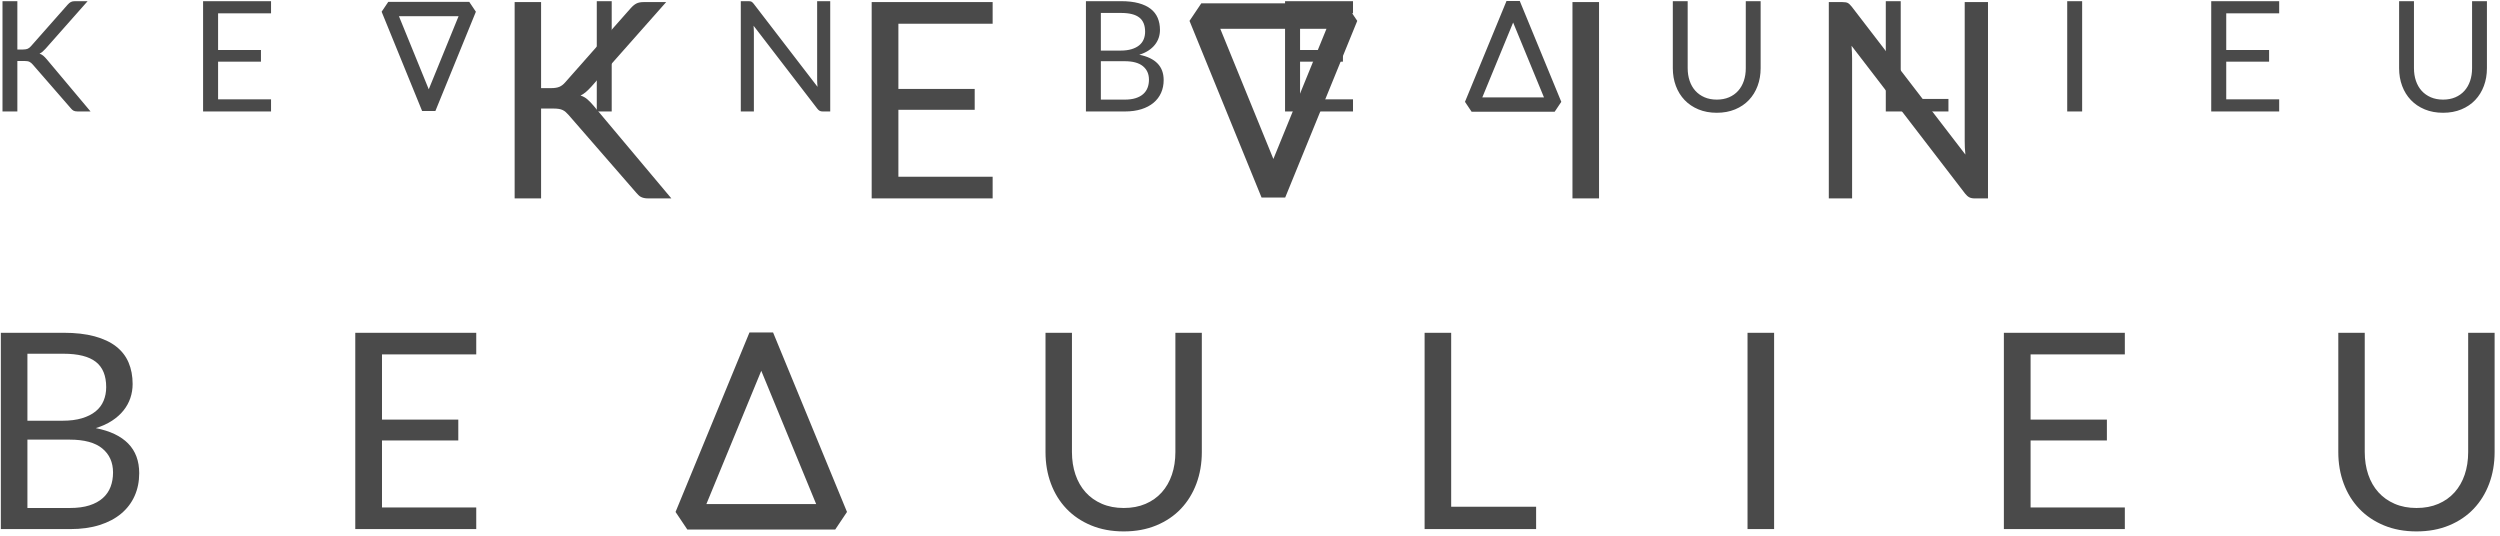 <?xml version="1.0" encoding="UTF-8" standalone="no"?>
<?xml-stylesheet href="../css/default.css" type="text/css"?>
<svg width="942px" height="202px" viewBox="0 0 942 202" version="1.1" xmlns="http://www.w3.org/2000/svg" xmlns:xlink="http://www.w3.org/1999/xlink" xmlns:sketch="http://www.bohemiancoding.com/sketch/ns">
    <!-- Generator: Sketch 3.5.2 (25235) - http://www.bohemiancoding.com/sketch -->
    <title>title</title>
    <desc>Created with Sketch.</desc>
    <defs></defs>
    <g class="not-mobile" sketch:type="MSLayerGroup">
        <path d="M6.539,18.655 L8.656,18.655 C9.39,18.655 9.975,18.563 10.41,18.38 C10.845,18.196 11.256,17.882 11.643,17.437 L25.476,1.777 C25.901,1.294 26.312,0.951 26.708,0.748 C27.104,0.544 27.612,0.443 28.231,0.443 L33.016,0.443 L17.182,18.336 C16.776,18.781 16.394,19.158 16.036,19.467 C15.678,19.776 15.297,20.028 14.891,20.221 C15.432,20.395 15.906,20.656 16.312,21.004 C16.718,21.352 17.143,21.787 17.588,22.309 L34.118,42 L29.246,42 C28.878,42 28.569,41.971 28.318,41.913 C28.066,41.855 27.849,41.778 27.665,41.681 C27.481,41.584 27.312,41.459 27.158,41.304 C27.003,41.149 26.848,40.985 26.694,40.811 L12.339,24.31 C12.126,24.078 11.928,23.88 11.744,23.715 C11.56,23.551 11.348,23.411 11.106,23.295 C10.864,23.179 10.584,23.097 10.265,23.049 C9.946,23 9.555,22.976 9.091,22.976 L6.539,22.976 L6.539,42 L0.942,42 L0.942,0.443 L6.539,0.443 L6.539,18.655 Z M102.128,0.443 L102.128,5.025 L82.176,5.025 L82.176,18.829 L98.329,18.829 L98.329,23.237 L82.176,23.237 L82.176,37.418 L102.128,37.418 L102.128,42 L76.521,42 L76.521,0.443 L102.128,0.443 Z M230.493,42 L224.867,42 L224.867,0.443 L230.493,0.443 L230.493,42 Z M282.032,0.443 C282.534,0.443 282.907,0.506 283.148,0.631 C283.39,0.757 283.665,1.013 283.975,1.4 L308.045,32.72 C307.987,32.217 307.948,31.729 307.929,31.256 C307.909,30.782 307.9,30.323 307.9,29.878 L307.9,0.443 L312.83,0.443 L312.83,42 L309.988,42 C309.543,42 309.171,41.923 308.871,41.768 C308.572,41.613 308.277,41.352 307.987,40.985 L283.946,9.694 C283.984,10.177 284.013,10.651 284.033,11.115 C284.052,11.579 284.062,12.004 284.062,12.391 L284.062,42 L279.132,42 L279.132,0.443 L282.032,0.443 Z M409.178,42 L409.178,0.443 L422.431,0.443 C424.983,0.443 427.182,0.694 429.029,1.197 C430.875,1.7 432.393,2.415 433.582,3.343 C434.771,4.271 435.65,5.407 436.221,6.75 C436.791,8.094 437.076,9.607 437.076,11.289 C437.076,12.314 436.917,13.3 436.598,14.247 C436.279,15.194 435.795,16.074 435.148,16.886 C434.5,17.698 433.688,18.423 432.712,19.061 C431.735,19.699 430.59,20.221 429.275,20.627 C432.311,21.226 434.602,22.319 436.148,23.904 C437.695,25.489 438.468,27.577 438.468,30.168 C438.468,31.927 438.144,33.532 437.497,34.982 C436.849,36.432 435.902,37.679 434.655,38.723 C433.408,39.767 431.88,40.574 430.073,41.145 C428.265,41.715 426.201,42 423.881,42 L409.178,42 Z M414.804,23.063 L414.804,37.534 L423.794,37.534 C425.399,37.534 426.776,37.35 427.927,36.983 C429.077,36.616 430.024,36.099 430.769,35.431 C431.513,34.764 432.059,33.972 432.407,33.053 C432.755,32.135 432.929,31.125 432.929,30.023 C432.929,27.877 432.17,26.181 430.653,24.933 C429.135,23.686 426.839,23.063 423.765,23.063 L414.804,23.063 Z M414.804,19.061 L422.228,19.061 C423.814,19.061 425.186,18.887 426.346,18.539 C427.506,18.191 428.468,17.708 429.232,17.089 C429.995,16.47 430.561,15.721 430.928,14.841 C431.296,13.962 431.479,13 431.479,11.956 C431.479,9.52 430.745,7.732 429.275,6.591 C427.806,5.45 425.525,4.88 422.431,4.88 L414.804,4.88 L414.804,19.061 Z M509.814,0.443 L509.814,5.025 L489.862,5.025 L489.862,18.829 L506.015,18.829 L506.015,23.237 L489.862,23.237 L489.862,37.418 L509.814,37.418 L509.814,42 L484.207,42 L484.207,0.443 L509.814,0.443 Z M646.878,37.534 C648.599,37.534 650.136,37.244 651.489,36.664 C652.843,36.084 653.988,35.272 654.926,34.228 C655.863,33.184 656.579,31.937 657.072,30.487 C657.565,29.037 657.811,27.442 657.811,25.702 L657.811,0.443 L663.408,0.443 L663.408,25.702 C663.408,28.099 663.026,30.323 662.263,32.372 C661.499,34.421 660.407,36.195 658.986,37.694 C657.565,39.192 655.83,40.366 653.78,41.217 C651.731,42.068 649.43,42.493 646.878,42.493 C644.326,42.493 642.026,42.068 639.976,41.217 C637.927,40.366 636.187,39.192 634.756,37.694 C633.325,36.195 632.228,34.421 631.465,32.372 C630.701,30.323 630.319,28.099 630.319,25.702 L630.319,0.443 L635.916,0.443 L635.916,25.673 C635.916,27.413 636.163,29.008 636.656,30.458 C637.149,31.908 637.864,33.155 638.802,34.199 C639.739,35.243 640.89,36.06 642.253,36.65 C643.616,37.239 645.157,37.534 646.878,37.534 L646.878,37.534 Z M716.193,37.273 L734.173,37.273 L734.173,42 L710.567,42 L710.567,0.443 L716.193,0.443 L716.193,37.273 Z M784.552,42 L778.926,42 L778.926,0.443 L784.552,0.443 L784.552,42 Z M858.797,0.443 L858.797,5.025 L838.845,5.025 L838.845,18.829 L854.998,18.829 L854.998,23.237 L838.845,23.237 L838.845,37.418 L858.797,37.418 L858.797,42 L833.19,42 L833.19,0.443 L858.797,0.443 Z M920.543,37.534 C922.264,37.534 923.801,37.244 925.154,36.664 C926.508,36.084 927.653,35.272 928.591,34.228 C929.529,33.184 930.244,31.937 930.737,30.487 C931.23,29.037 931.476,27.442 931.476,25.702 L931.476,0.443 L937.073,0.443 L937.073,25.702 C937.073,28.099 936.692,30.323 935.928,32.372 C935.164,34.421 934.072,36.195 932.651,37.694 C931.23,39.192 929.495,40.366 927.445,41.217 C925.396,42.068 923.095,42.493 920.543,42.493 C917.991,42.493 915.691,42.068 913.641,41.217 C911.592,40.366 909.852,39.192 908.421,37.694 C906.991,36.195 905.894,34.421 905.13,32.372 C904.366,30.323 903.984,28.099 903.984,25.702 L903.984,0.443 L909.581,0.443 L909.581,25.673 C909.581,27.413 909.828,29.008 910.321,30.458 C910.814,31.908 911.529,33.155 912.467,34.199 C913.405,35.243 914.555,36.06 915.918,36.65 C917.281,37.239 918.823,37.534 920.543,37.534 L920.543,37.534 Z" id="KEVIN-BEAULIEU" fill="#4A4A4A" sketch:type="MSShapeGroup"></path>
        <polygon id="'V'" stroke="#4A4A4A" stroke-width="5.4" stroke-linejoin="bevel" fill="none" sketch:type="MSShapeGroup" transform="translate(161.555, 22.1) scale(1, -1) translate(-161.555, -22.1) " points="161.555 3.4 176.81 40.799 146.3 40.799 "></polygon>
        <polygon id="'A'" stroke="#4A4A4A" stroke-width="5.4" stroke-linejoin="bevel" fill="none" sketch:type="MSShapeGroup" points="570.15 1.4 585.8 39.4 554.5 39.4 "></polygon>
    </g>
    <g class="mobile" sketch:type="MSLayerGroup">
        <g id="Kevin" transform="scale(1.78, 1.78) translate(108, 0)" sketch:type="MSShapeGroup">
            <path d="M6.539,18.655 L8.656,18.655 C9.39,18.655 9.975,18.563 10.41,18.38 C10.845,18.196 11.256,17.882 11.643,17.437 L25.476,1.777 C25.901,1.294 26.312,0.951 26.708,0.748 C27.104,0.544 27.612,0.443 28.231,0.443 L33.016,0.443 L17.182,18.336 C16.776,18.781 16.394,19.158 16.036,19.467 C15.678,19.776 15.297,20.028 14.891,20.221 C15.432,20.395 15.906,20.656 16.312,21.004 C16.718,21.352 17.143,21.787 17.588,22.309 L34.118,42 L29.246,42 C28.878,42 28.569,41.971 28.318,41.913 C28.066,41.855 27.849,41.778 27.665,41.681 C27.481,41.584 27.312,41.459 27.158,41.304 C27.003,41.149 26.848,40.985 26.694,40.811 L12.339,24.31 C12.126,24.078 11.928,23.88 11.744,23.715 C11.56,23.551 11.348,23.411 11.106,23.295 C10.864,23.179 10.584,23.097 10.265,23.049 C9.946,23 9.555,22.976 9.091,22.976 L6.539,22.976 L6.539,42 L0.942,42 L0.942,0.443 L6.539,0.443 L6.539,18.655 Z M102.128,0.443 L102.128,5.025 L82.176,5.025 L82.176,18.829 L98.329,18.829 L98.329,23.237 L82.176,23.237 L82.176,37.418 L102.128,37.418 L102.128,42 L76.521,42 L76.521,0.443 L102.128,0.443 Z M230.493,42 L224.867,42 L224.867,0.443 L230.493,0.443 L230.493,42 Z M282.032,0.443 C282.534,0.443 282.907,0.506 283.148,0.631 C283.39,0.757 283.665,1.013 283.975,1.4 L308.045,32.72 C307.987,32.217 307.948,31.729 307.929,31.256 C307.909,30.782 307.9,30.323 307.9,29.878 L307.9,0.443 L312.83,0.443 L312.83,42 L309.988,42 C309.543,42 309.171,41.923 308.871,41.768 C308.572,41.613 308.277,41.352 307.987,40.985 L283.946,9.694 C283.984,10.177 284.013,10.651 284.033,11.115 C284.052,11.579 284.062,12.004 284.062,12.391 L284.062,42 L279.132,42 L279.132,0.443 L282.032,0.443 Z" id="KEVIN" fill="#4A4A4A"></path>
            <polygon id="'V'" stroke="#4A4A4A" stroke-width="5.4" stroke-linejoin="bevel" fill="none" transform="translate(161.555, 22.1) scale(1, -1) translate(-161.555, -22.1) " points="161.555 3.4 176.81 40.799 146.3 40.799 "></polygon>
        </g>
        <g id="Beaulieu" transform="scale(1.78, 1.78) translate(0, 70)" sketch:type="MSShapeGroup">
            <path d="M511.543,37.534 C513.264,37.534 514.801,37.244 516.154,36.664 C517.508,36.084 518.653,35.272 519.591,34.228 C520.529,33.184 521.244,31.937 521.737,30.487 C522.23,29.037 522.476,27.442 522.476,25.702 L522.476,0.443 L528.073,0.443 L528.073,25.702 C528.073,28.099 527.692,30.323 526.928,32.372 C526.164,34.421 525.072,36.195 523.651,37.694 C522.23,39.192 520.495,40.366 518.445,41.217 C516.396,42.068 514.095,42.493 511.543,42.493 C508.991,42.493 506.691,42.068 504.641,41.217 C502.592,40.366 500.852,39.192 499.421,37.694 C497.991,36.195 496.894,34.421 496.13,32.372 C495.366,30.323 494.984,28.099 494.984,25.702 L494.984,0.443 L500.581,0.443 L500.581,25.673 C500.581,27.413 500.828,29.008 501.321,30.458 C501.814,31.908 502.529,33.155 503.467,34.199 C504.405,35.243 505.555,36.06 506.918,36.65 C508.281,37.239 509.823,37.534 511.543,37.534 Z M449.797,0.443 L449.797,5.025 L429.845,5.025 L429.845,18.829 L445.998,18.829 L445.998,23.237 L429.845,23.237 L429.845,37.418 L449.797,37.418 L449.797,42 L424.19,42 L424.19,0.443 L449.797,0.443 Z M375.552,42 L369.926,42 L369.926,0.443 L375.552,0.443 L375.552,42 Z M307.193,37.273 L325.173,37.273 L325.173,42 L301.567,42 L301.567,0.443 L307.193,0.443 L307.193,37.273 Z M237.878,37.534 C239.599,37.534 241.136,37.244 242.489,36.664 C243.843,36.084 244.988,35.272 245.926,34.228 C246.863,33.184 247.579,31.937 248.072,30.487 C248.565,29.037 248.811,27.442 248.811,25.702 L248.811,0.443 L254.408,0.443 L254.408,25.702 C254.408,28.099 254.026,30.323 253.263,32.372 C252.499,34.421 251.407,36.195 249.986,37.694 C248.565,39.192 246.83,40.366 244.78,41.217 C242.731,42.068 240.43,42.493 237.878,42.493 C235.326,42.493 233.026,42.068 230.976,41.217 C228.927,40.366 227.187,39.192 225.756,37.694 C224.325,36.195 223.228,34.421 222.465,32.372 C221.701,30.323 221.319,28.099 221.319,25.702 L221.319,0.443 L226.916,0.443 L226.916,25.673 C226.916,27.413 227.163,29.008 227.656,30.458 C228.149,31.908 228.864,33.155 229.802,34.199 C230.739,35.243 231.89,36.06 233.253,36.65 C234.616,37.239 236.157,37.534 237.878,37.534 Z M100.814,0.443 L100.814,5.025 L80.862,5.025 L80.862,18.829 L97.015,18.829 L97.015,23.237 L80.862,23.237 L80.862,37.418 L100.814,37.418 L100.814,42 L75.207,42 L75.207,0.443 L100.814,0.443 Z M0.178,42 L0.178,0.443 L13.431,0.443 C15.983,0.443 18.182,0.694 20.029,1.197 C21.875,1.7 23.393,2.415 24.582,3.343 C25.771,4.271 26.65,5.407 27.221,6.75 C27.791,8.094 28.076,9.607 28.076,11.289 C28.076,12.314 27.917,13.3 27.598,14.247 C27.279,15.194 26.795,16.074 26.148,16.886 C25.5,17.698 24.688,18.423 23.712,19.061 C22.735,19.699 21.59,20.221 20.275,20.627 C23.311,21.226 25.602,22.319 27.148,23.904 C28.695,25.489 29.468,27.577 29.468,30.168 C29.468,31.927 29.144,33.532 28.497,34.982 C27.849,36.432 26.902,37.679 25.655,38.723 C24.408,39.767 22.88,40.574 21.073,41.145 C19.265,41.715 17.201,42 14.881,42 L0.178,42 Z M5.804,19.061 L13.228,19.061 C14.814,19.061 16.186,18.887 17.346,18.539 C18.506,18.191 19.468,17.708 20.232,17.089 C20.995,16.47 21.561,15.721 21.928,14.841 C22.296,13.962 22.479,13 22.479,11.956 C22.479,9.52 21.745,7.732 20.275,6.591 C18.806,5.45 16.525,4.88 13.431,4.88 L5.804,4.88 L5.804,19.061 Z M5.804,23.063 L5.804,37.534 L14.794,37.534 C16.399,37.534 17.776,37.35 18.927,36.983 C20.077,36.616 21.024,36.099 21.769,35.431 C22.513,34.764 23.059,33.972 23.407,33.053 C23.755,32.135 23.929,31.125 23.929,30.023 C23.929,27.877 23.17,26.181 21.653,24.933 C20.135,23.686 17.839,23.063 14.765,23.063 L5.804,23.063 Z" id="BEAULIEU" fill="#4A4A4A"></path>
            <polygon id="'A'" stroke="#4A4A4A" stroke-width="5.4" stroke-linejoin="bevel" fill="none" points="161.15 1.4 176.8 39.4 145.5 39.4 "></polygon>
        </g>
    </g>
</svg>
